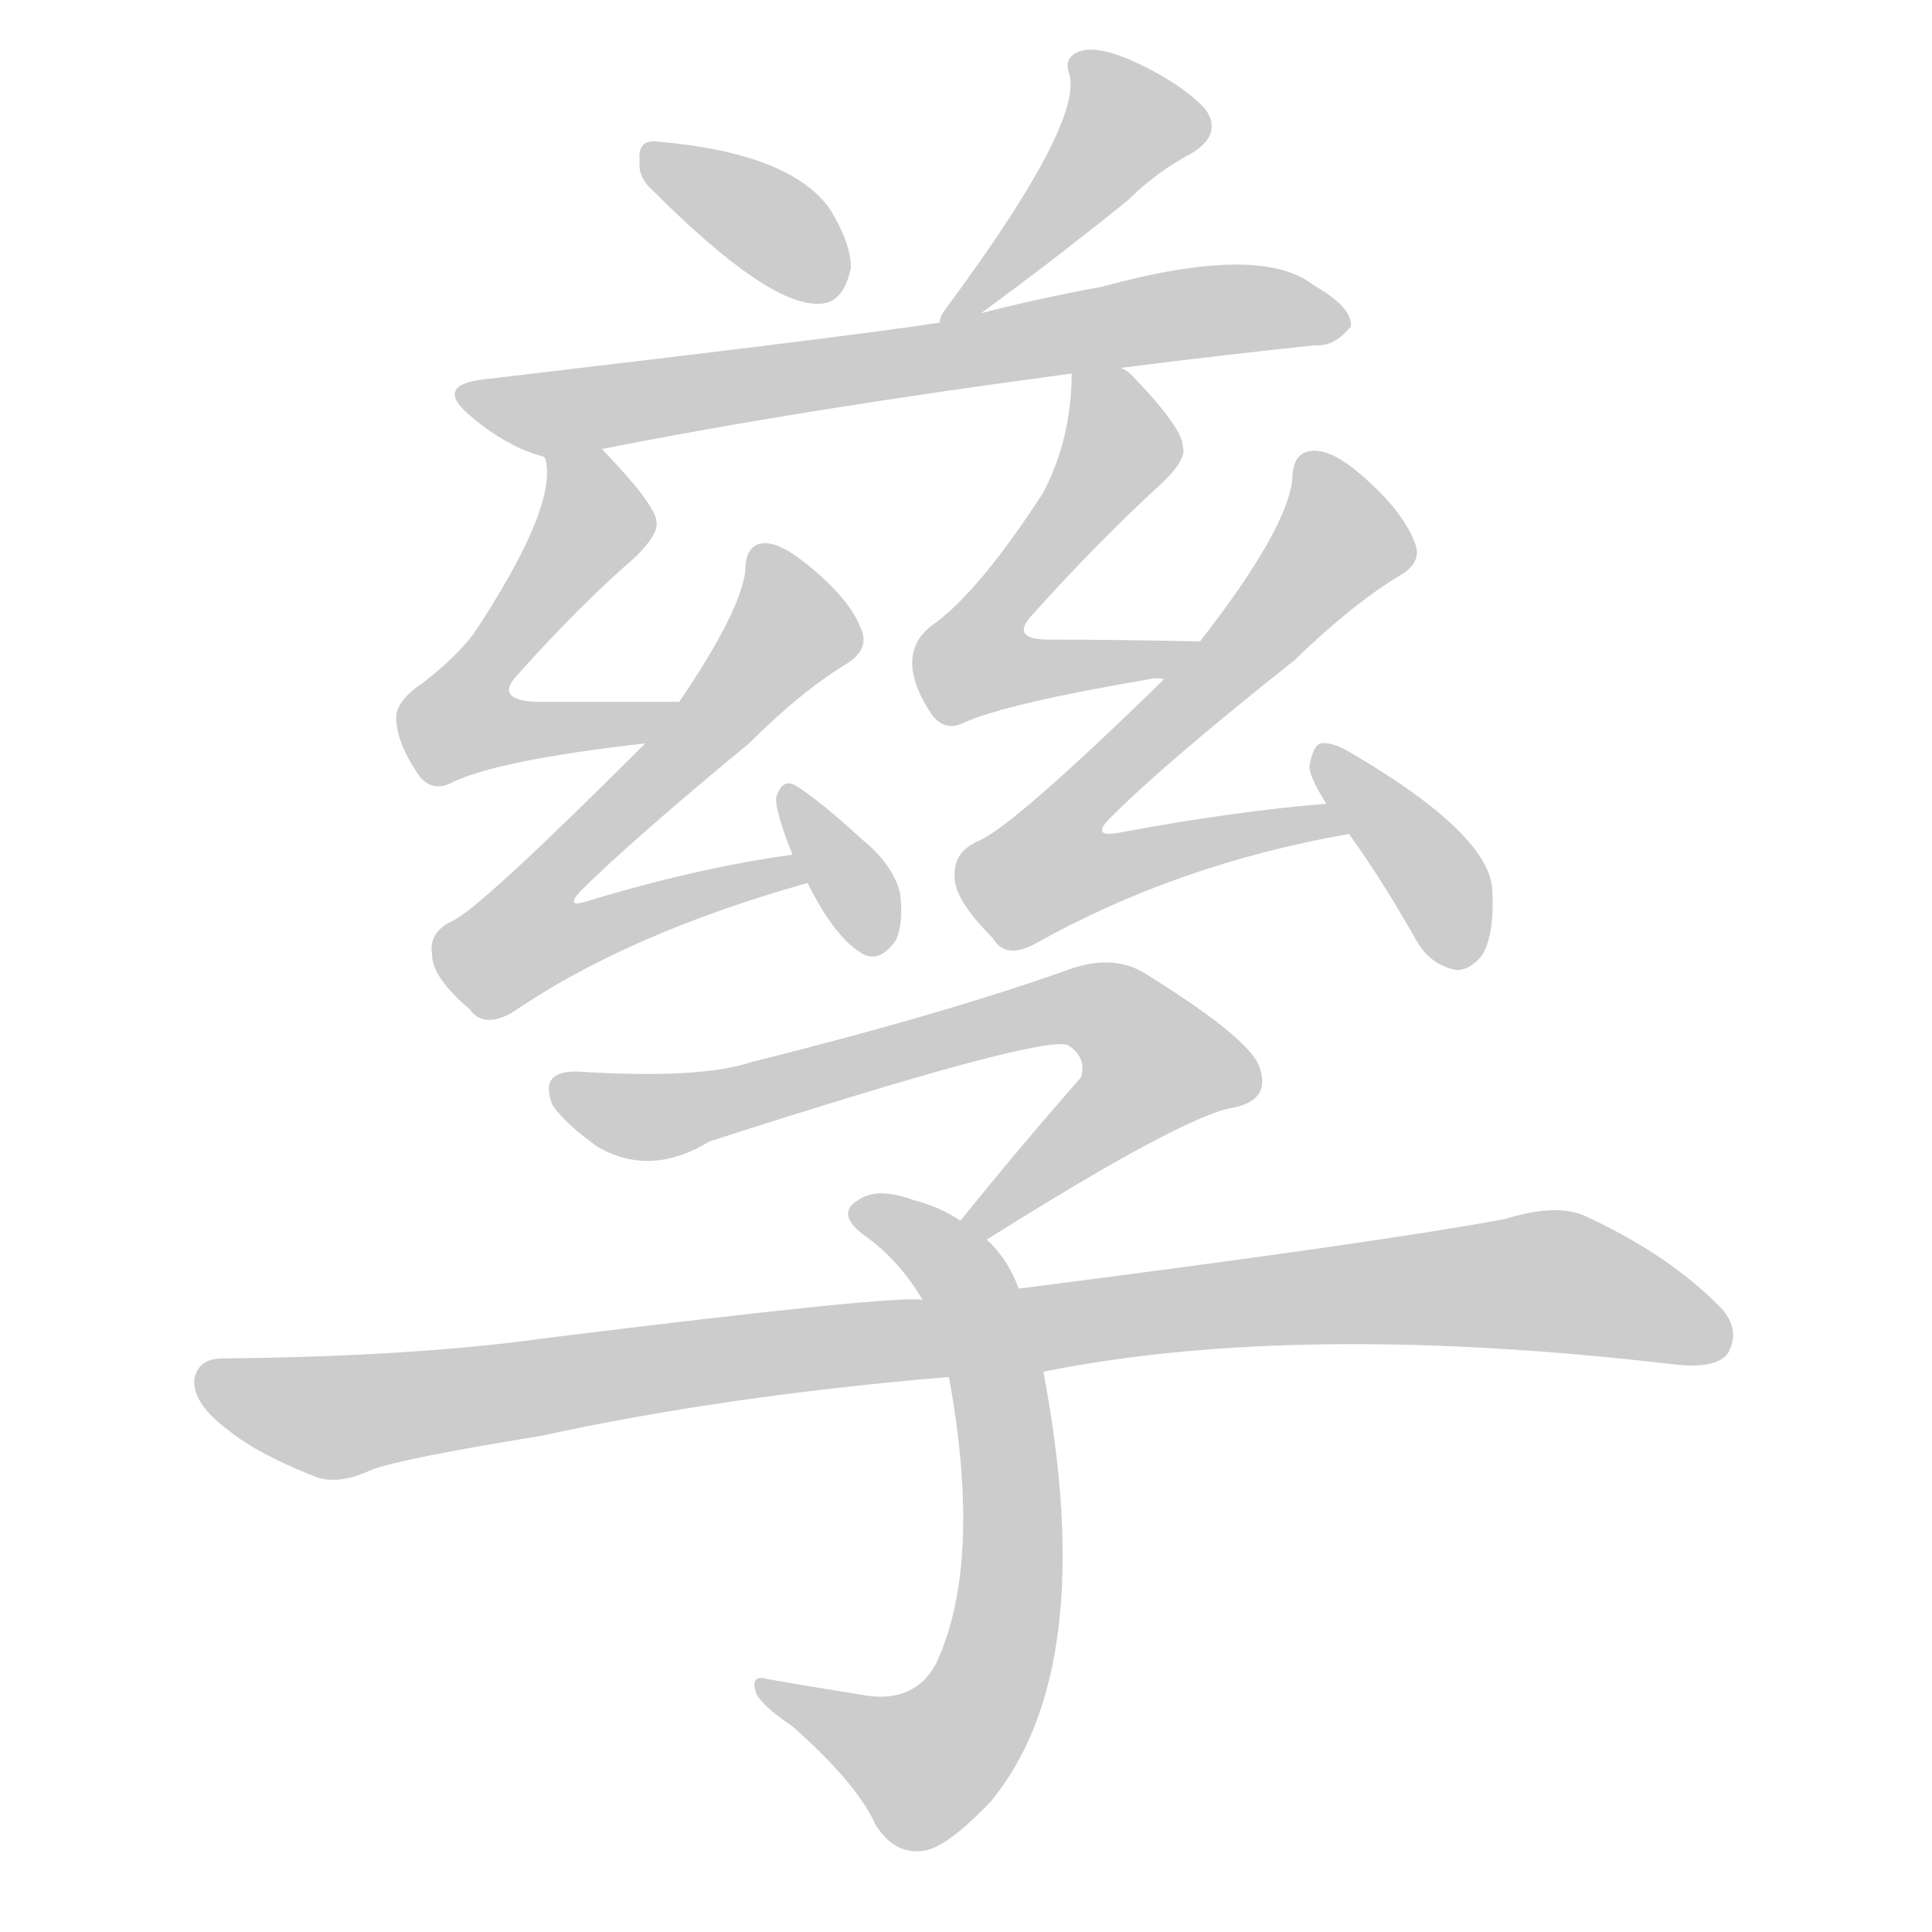 <!--
AnimCJK 2016-2018 Copyright Francois Mizessyn - https://github.com/parsimonhi/animCJK
Derived from:
    MakeMeAHanzi project - https://github.com/skishore/makemeahanzi
    Arphic PL KaitiM GB - https://apps.ubuntu.com/cat/applications/precise/fonts-arphic-gkai00mp/
    Arphic PL UKai - https://apps.ubuntu.com/cat/applications/fonts-arphic-ukai/
You can redistribute and/or modify this file under the terms of the Arphic Public License
as published by Arphic Technology Co., Ltd.
You should have received a copy of this license (the directory "APL") along with this file;
if not, see http://ftp.gnu.org/non-gnu/chinese-fonts-truetype/LICENSE.
-->
<svg id="z23411" class="acjk" version="1.1" viewBox="0 0 1024 1024" xmlns="http://www.w3.org/2000/svg" xmlns:xlink="http://www.w3.org/1999/xlink">
<style>
<![CDATA[
@keyframes z23411k {
	from {
		stroke:#ccc;
		stroke-dashoffset:3334;
	}
	1% {
		stroke:#c00;
		stroke-dashoffset:3334;
	}
	75% {
		stroke:#c00;
		stroke-dashoffset:0;
	}
	to {
		stroke:#000;
	}
}
#z23411 path[clip-path] {
	animation:z23411k 1s linear both;
	stroke-dasharray:3334;
	stroke-width:128;
	stroke-linecap:round;
	fill:none;
}
#z23411 path[clip-path="url(#z23411c1)"] {animation-delay:1s;}
#z23411 path[clip-path="url(#z23411c2)"] {animation-delay:2s;}
#z23411 path[clip-path="url(#z23411c3)"] {animation-delay:3s;}
#z23411 path[clip-path="url(#z23411c4)"] {animation-delay:4s;}
#z23411 path[clip-path="url(#z23411c5)"] {animation-delay:5s;}
#z23411 path[clip-path="url(#z23411c6)"] {animation-delay:6s;}
#z23411 path[clip-path="url(#z23411c7)"] {animation-delay:7s;}
#z23411 path[clip-path="url(#z23411c8)"] {animation-delay:8s;}
#z23411 path[clip-path="url(#z23411c9)"] {animation-delay:9s;}
#z23411 path[clip-path="url(#z23411c10)"] {animation-delay:10s;}
#z23411 path[clip-path="url(#z23411c11)"] {animation-delay:11s;}
#z23411 path[clip-path="url(#z23411c12)"] {animation-delay:12s;}
#z23411 path {fill:#ccc;}
]]>
</style>
<path id="z23411d1" d="M346 101Q407 162 434 161Q447 161 451 142Q451 129 440 111Q419 81 348 75Q338 74 339 85Q338 94 346 101 Z"/>
<path id="z23411d2" d="M520 166Q557 139 598 106Q613 91 632 81Q648 71 639 58Q627 45 604 34Q583 24 573 27Q563 30 567 40Q573 67 501 164Q498 168 498 171C495 178 514 171 520 166 Z"/>
<path id="z23411d3" d="M594 195Q649 188 697 183Q707 184 716 173Q717 163 696 151Q668 129 584 152Q551 158 520 166C505 169 505 169 498 171Q453 178 257 201Q229 204 250 221Q269 237 288 242C289 243 289 243 289 243C299 246 309 240 319 238Q425 217 568 198C585 196 585 196 594 195 Z"/>
<path id="z23411d4" d="M289 243Q296 268 251 336Q241 349 224 362Q209 372 210 382Q211 395 222 411Q229 420 239 415Q263 403 342 394C351 392 369 372 360 372Q318 372 284 372Q262 371 274 358Q307 321 337 295Q349 283 348 277Q348 268 319 238C312 231 287 233 289 243 Z"/>
<path id="z23411d5" d="M342 394Q255 481 240 488Q227 494 229 506Q229 518 249 535Q256 545 271 537Q332 495 428 468C433 466 426 452 420 453Q369 460 310 478Q300 481 307 473Q334 446 397 394Q425 366 450 351Q460 344 457 335Q451 317 425 297Q412 287 404 288Q395 289 395 303Q392 325 360 372C348 387 348 387 342 394 Z"/>
<path id="z23411d6" d="M428 468Q443 498 458 506Q467 510 475 498Q479 489 477 473Q473 458 457 445Q433 423 421 416Q415 413 412 421Q409 425 420 453C425 463 425 463 428 468 Z"/>
<path id="z23411d7" d="M636 340Q593 339 556 339Q535 339 547 326Q583 286 617 255Q629 243 627 237Q627 227 600 199Q597 196 594 195C587 191 568 189 568 198Q568 232 553 261Q520 312 496 330Q472 346 494 379Q501 388 511 383Q533 373 609 360Q613 359 617 360C626 360 645 340 636 340 Z"/>
<path id="z23411d8" d="M703 426Q654 430 595 441Q576 445 590 432Q618 404 686 350Q717 320 742 305Q754 298 750 288Q743 269 717 248Q704 238 695 239Q685 240 685 254Q682 281 636 340C623 353 623 353 617 360Q536 439 518 446Q505 452 506 465Q506 477 526 497Q533 509 549 500Q624 458 715 442C722 441 710 426 703 426 Z"/>
<path id="z23411d9" d="M715 442Q733 467 751 499Q758 511 771 514Q778 515 785 507Q792 497 791 473Q791 443 716 399Q706 393 700 394Q696 395 694 406Q694 412 703 426C711 437 711 437 715 442 Z"/>
<path id="z23411d10" d="M523 657Q628 591 654 587Q673 583 668 567Q665 552 607 516Q591 506 569 513Q502 537 398 563Q371 572 307 568Q285 567 293 586Q300 596 317 608Q345 624 376 605Q553 548 566 554Q576 560 573 571Q543 605 509 647C506 652 518 660 523 657 Z"/>
<path id="z23411d11" d="M503 730Q521 829 496 882Q484 904 455 898Q430 894 407 890Q397 887 401 898Q405 905 420 915Q454 945 464 967Q474 983 489 981Q501 980 525 955Q583 885 553 727C544 698 544 698 540 683Q534 667 523 657C514 650 514 650 509 647Q499 640 484 636Q465 629 455 636Q443 643 457 654Q476 667 489 689C498 701 500 716 503 730 Z"/>
<path id="z23411d12" d="M553 727Q688 700 886 723Q910 726 916 717Q923 704 911 692Q883 664 839 644Q824 638 798 646Q735 658 540 683C506 687 506 687 489 689Q477 686 291 709Q221 719 118 720Q105 720 103 731Q102 744 121 758Q137 771 168 783Q180 787 197 779Q213 773 287 761Q383 740 501 730C502 730 502 730 503 730C536 728 536 728 553 727 Z"/>
<defs>
	<clipPath id="z23411c1"><use xlink:href="#z23411d1"/></clipPath>
	<clipPath id="z23411c2"><use xlink:href="#z23411d2"/></clipPath>
	<clipPath id="z23411c3"><use xlink:href="#z23411d3"/></clipPath>
	<clipPath id="z23411c4"><use xlink:href="#z23411d4"/></clipPath>
	<clipPath id="z23411c5"><use xlink:href="#z23411d5"/></clipPath>
	<clipPath id="z23411c6"><use xlink:href="#z23411d6"/></clipPath>
	<clipPath id="z23411c7"><use xlink:href="#z23411d7"/></clipPath>
	<clipPath id="z23411c8"><use xlink:href="#z23411d8"/></clipPath>
	<clipPath id="z23411c9"><use xlink:href="#z23411d9"/></clipPath>
	<clipPath id="z23411c10"><use xlink:href="#z23411d10"/></clipPath>
	<clipPath id="z23411c11"><use xlink:href="#z23411d11"/></clipPath>
	<clipPath id="z23411c12"><use xlink:href="#z23411d12"/></clipPath>
</defs>
<path pathLength="3333" clip-path="url(#z23411c1)" d="M345 80L445 147"/>
<path pathLength="3333" clip-path="url(#z23411c2)" d="M573 30L599 75L506 162"/>
<path pathLength="3333" clip-path="url(#z23411c3)" d="M249 210L710 168"/>
<path pathLength="3333" clip-path="url(#z23411c4)" d="M296 247L314 282L246 387L350 374"/>
<path pathLength="3333" clip-path="url(#z23411c5)" d="M405 298L418 341L267 490L285 509L422 461"/>
<path pathLength="3333" clip-path="url(#z23411c6)" d="M418 423L466 503"/>
<path pathLength="3333" clip-path="url(#z23411c7)" d="M573 208L591 247L515 351L626 342"/>
<path pathLength="3333" clip-path="url(#z23411c8)" d="M697 244L712 289L546 453L560 472L706 439"/>
<path pathLength="3333" clip-path="url(#z23411c9)" d="M703 400L766 473L772 510"/>
<path pathLength="3333" clip-path="url(#z23411c10)" d="M297 578L352 592L584 535L618 576L516 648"/>
<path pathLength="3333" clip-path="url(#z23411c11)" d="M459 644L519 699L533 860L485 938L410 899"/>
<path pathLength="3333" clip-path="url(#z23411c12)" d="M108 733L173 751L815 679L913 712"/>
</svg>